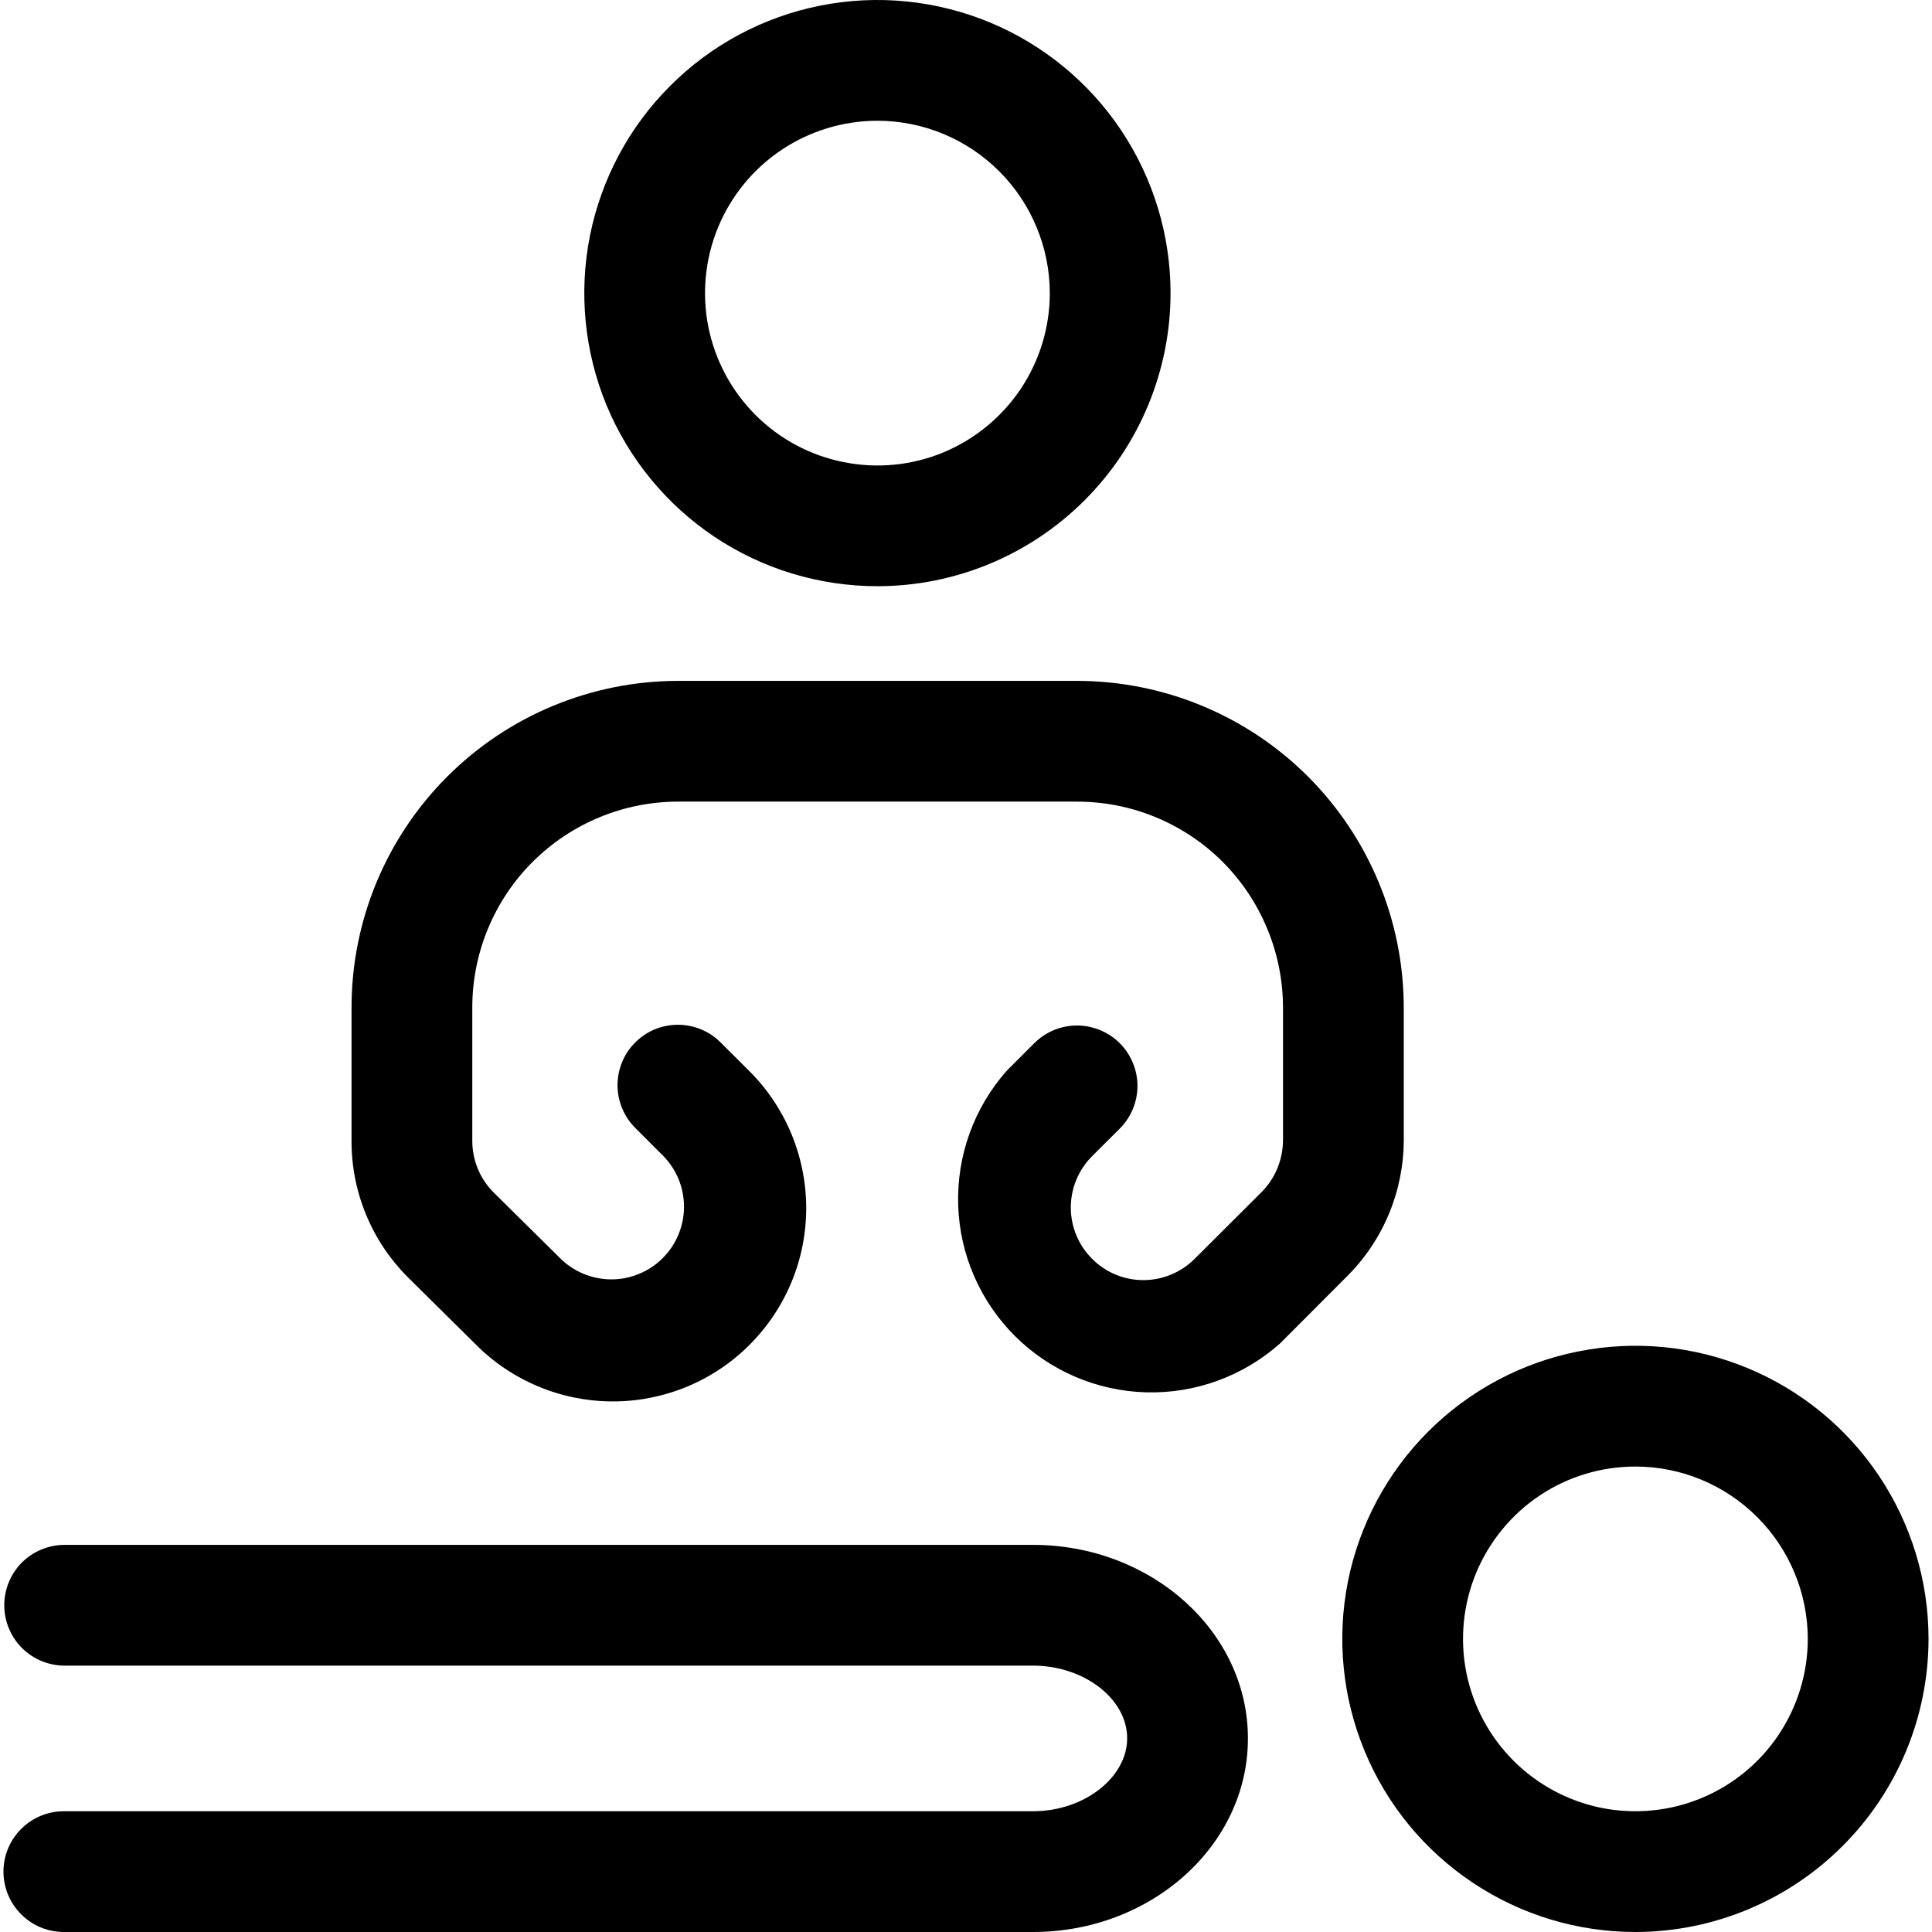 <svg width="24" height="24" viewBox="0 0 24 24" fill="none" xmlns="http://www.w3.org/2000/svg">
<path fill-rule="evenodd" clip-rule="evenodd" d="M8.876 6.669C9.475 7.069 10.179 7.282 10.899 7.282C11.865 7.282 12.79 6.898 13.473 6.215C14.156 5.532 14.54 4.607 14.541 3.641C14.541 2.921 14.327 2.217 13.927 1.618C13.527 1.019 12.958 0.553 12.293 0.277C11.627 0.002 10.895 -0.071 10.189 0.07C9.483 0.21 8.834 0.557 8.325 1.067C7.815 1.576 7.469 2.225 7.328 2.931C7.188 3.637 7.26 4.369 7.535 5.035C7.811 5.7 8.278 6.269 8.876 6.669ZM9.71 1.861C10.062 1.626 10.476 1.5 10.899 1.5C11.467 1.5 12.011 1.726 12.413 2.128C12.814 2.529 13.04 3.074 13.041 3.641C13.041 4.065 12.915 4.479 12.68 4.831C12.444 5.183 12.11 5.457 11.719 5.62C11.328 5.782 10.897 5.824 10.482 5.741C10.066 5.659 9.685 5.455 9.385 5.155C9.086 4.856 8.882 4.474 8.799 4.059C8.717 3.644 8.759 3.213 8.921 2.822C9.083 2.431 9.358 2.096 9.71 1.861ZM20.316 24C19.596 24 18.892 23.787 18.293 23.386C17.694 22.986 17.227 22.418 16.952 21.752C16.676 21.087 16.604 20.355 16.744 19.648C16.885 18.942 17.232 18.293 17.741 17.784C18.25 17.275 18.899 16.928 19.605 16.788C20.312 16.647 21.044 16.719 21.709 16.995C22.374 17.27 22.943 17.737 23.343 18.336C23.743 18.935 23.957 19.639 23.957 20.359C23.956 21.324 23.572 22.25 22.889 22.932C22.207 23.615 21.281 23.999 20.316 24ZM19.126 18.578C19.478 18.343 19.892 18.218 20.316 18.218C20.883 18.218 21.427 18.444 21.829 18.846C22.23 19.247 22.456 19.791 22.457 20.359C22.457 20.782 22.331 21.196 22.096 21.548C21.861 21.901 21.526 22.175 21.135 22.337C20.744 22.499 20.313 22.541 19.898 22.459C19.483 22.376 19.101 22.172 18.802 21.873C18.502 21.573 18.298 21.192 18.215 20.776C18.133 20.361 18.175 19.931 18.337 19.539C18.5 19.148 18.774 18.814 19.126 18.578ZM15.502 21.593C15.502 20.269 14.304 19.191 12.832 19.191H0.803C0.604 19.191 0.413 19.27 0.272 19.41C0.132 19.551 0.053 19.742 0.053 19.941C0.053 20.14 0.132 20.33 0.272 20.471C0.413 20.612 0.604 20.691 0.803 20.691H12.832C13.466 20.691 14.002 21.103 14.002 21.593C14.002 22.082 13.466 22.5 12.832 22.5H0.793C0.594 22.5 0.403 22.579 0.263 22.72C0.122 22.86 0.043 23.051 0.043 23.25C0.043 23.449 0.122 23.64 0.263 23.78C0.403 23.921 0.594 24 0.793 24H12.832C14.304 24 15.502 22.922 15.502 21.598V21.593ZM16.727 15.861L15.902 16.688C15.445 17.095 14.849 17.313 14.236 17.296C13.624 17.279 13.041 17.028 12.607 16.596C12.174 16.163 11.921 15.581 11.903 14.969C11.884 14.356 12.1 13.76 12.506 13.301L12.849 12.958C12.99 12.818 13.181 12.739 13.38 12.739C13.579 12.74 13.77 12.819 13.911 12.96C14.051 13.101 14.13 13.292 14.13 13.491C14.129 13.69 14.05 13.881 13.909 14.021L13.566 14.363C13.397 14.532 13.302 14.761 13.302 15C13.302 15.239 13.397 15.468 13.566 15.637C13.649 15.721 13.749 15.788 13.858 15.833C13.967 15.879 14.085 15.902 14.203 15.902C14.322 15.902 14.439 15.879 14.548 15.833C14.658 15.788 14.757 15.721 14.841 15.637L15.668 14.812C15.753 14.728 15.821 14.627 15.867 14.516C15.913 14.405 15.937 14.286 15.938 14.166V12.512C15.937 12.176 15.87 11.844 15.741 11.534C15.612 11.223 15.424 10.942 15.186 10.704C14.948 10.467 14.666 10.279 14.355 10.151C14.045 10.023 13.712 9.958 13.376 9.958H8.421C7.744 9.959 7.095 10.229 6.616 10.707C6.137 11.186 5.868 11.835 5.867 12.512V14.173C5.867 14.413 5.962 14.643 6.131 14.812L6.956 15.628C7.04 15.712 7.139 15.778 7.249 15.824C7.358 15.869 7.476 15.893 7.594 15.893C7.713 15.893 7.83 15.87 7.939 15.824C8.049 15.779 8.148 15.713 8.232 15.629C8.316 15.545 8.383 15.446 8.428 15.336C8.473 15.227 8.497 15.11 8.497 14.991C8.497 14.873 8.474 14.755 8.429 14.646C8.383 14.537 8.317 14.437 8.233 14.353L7.892 14.012C7.822 13.942 7.767 13.86 7.729 13.769C7.691 13.678 7.671 13.58 7.671 13.482C7.671 13.383 7.69 13.286 7.728 13.194C7.765 13.103 7.82 13.02 7.89 12.951C7.96 12.881 8.042 12.825 8.133 12.787C8.224 12.75 8.322 12.73 8.42 12.73C8.519 12.73 8.616 12.749 8.708 12.787C8.799 12.824 8.881 12.879 8.951 12.949L9.293 13.29C9.52 13.512 9.7 13.777 9.824 14.069C9.948 14.362 10.013 14.676 10.015 14.993C10.017 15.311 9.956 15.626 9.835 15.92C9.714 16.214 9.537 16.48 9.312 16.705C9.088 16.93 8.821 17.108 8.527 17.229C8.233 17.349 7.918 17.411 7.601 17.409C7.283 17.407 6.969 17.343 6.677 17.219C6.384 17.095 6.119 16.915 5.897 16.688L5.063 15.863C4.84 15.639 4.664 15.374 4.545 15.083C4.425 14.791 4.365 14.479 4.367 14.164V12.512C4.368 11.437 4.796 10.407 5.556 9.647C6.316 8.887 7.346 8.46 8.421 8.458H13.376C14.452 8.458 15.484 8.884 16.246 9.644C17.007 10.405 17.436 11.436 17.438 12.512V14.164C17.437 14.48 17.374 14.792 17.252 15.084C17.13 15.375 16.952 15.639 16.727 15.861Z" fill="black"/>
</svg>
